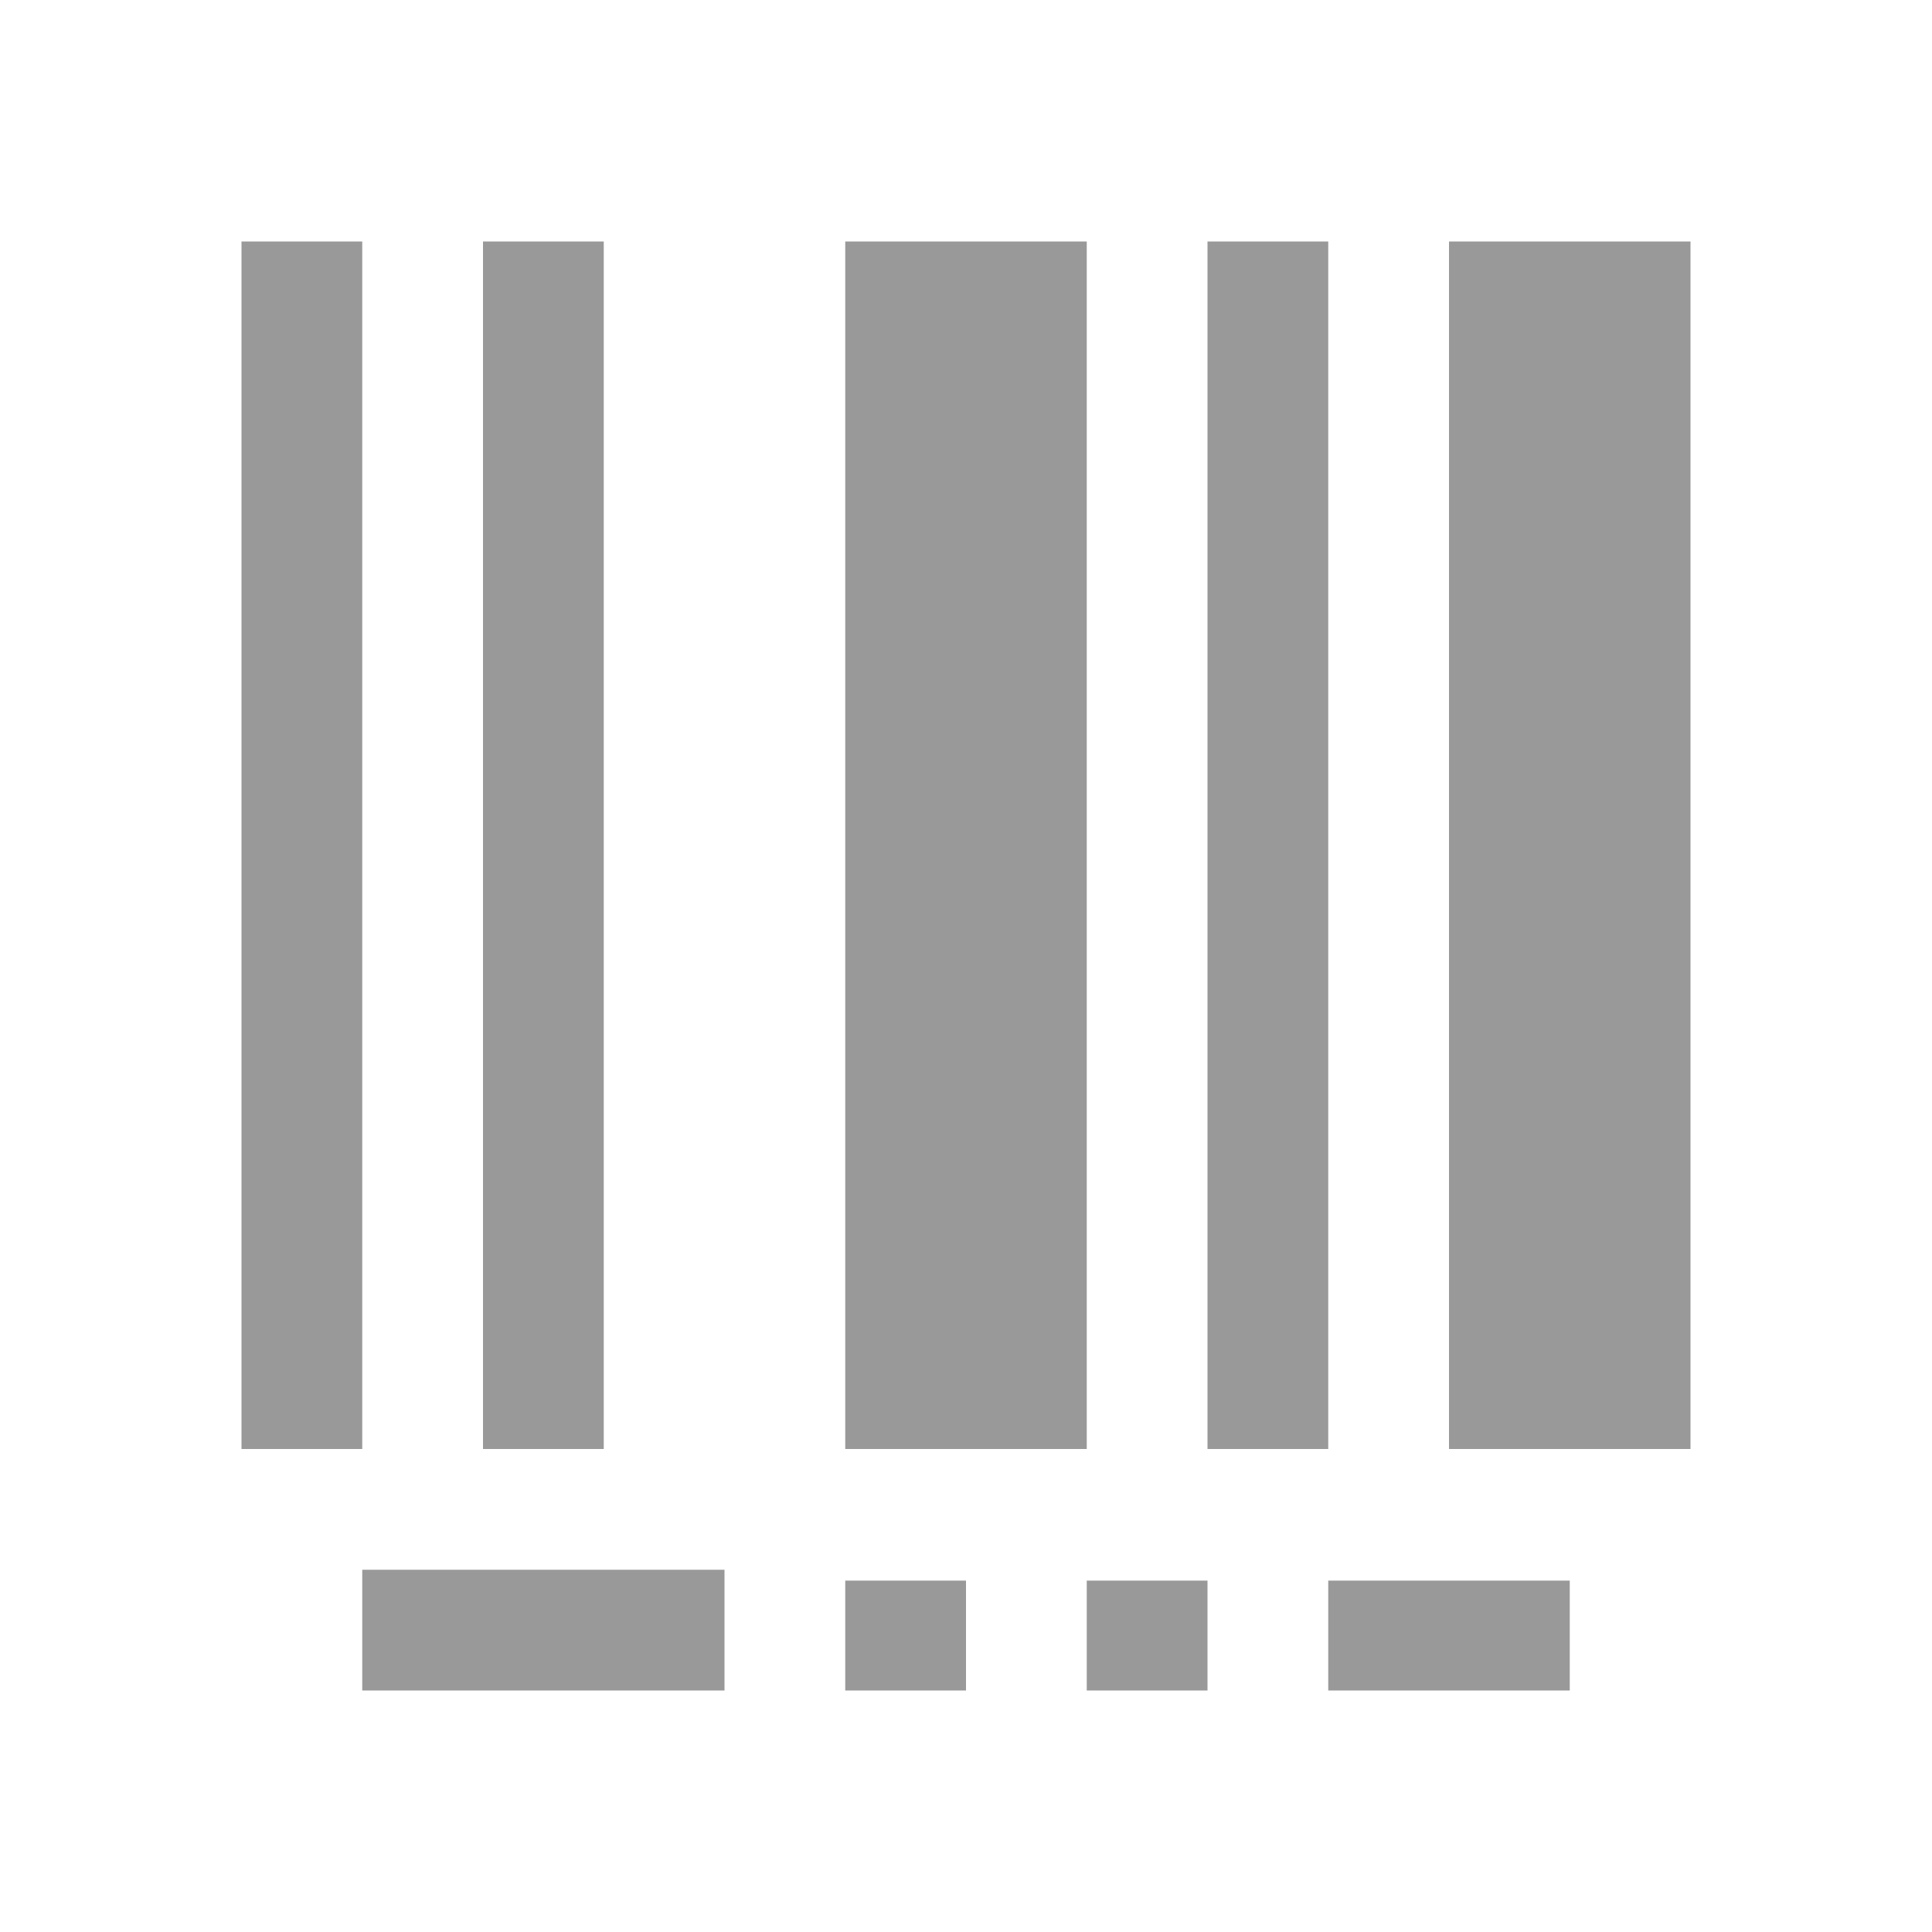 <svg xmlns="http://www.w3.org/2000/svg" viewBox="0 0 16 16" width="16" height="16">
<cis-name>barcode</cis-name>
<path id="barcode_2_" fill="#999999" d="M3,12H2V2h1V12z M7,14h1v-0.91H7V14z M5,2H4v10h1V2z M9,2H7v10h2V2z M3,13v1h3v-1H3z M9,14
	h1v-0.91H9V14z M11,13.09V14h2v-0.91H11z M13,2h-1v10h1h1V2H13z M11,2h-1v10h1V2z"/>
</svg>

